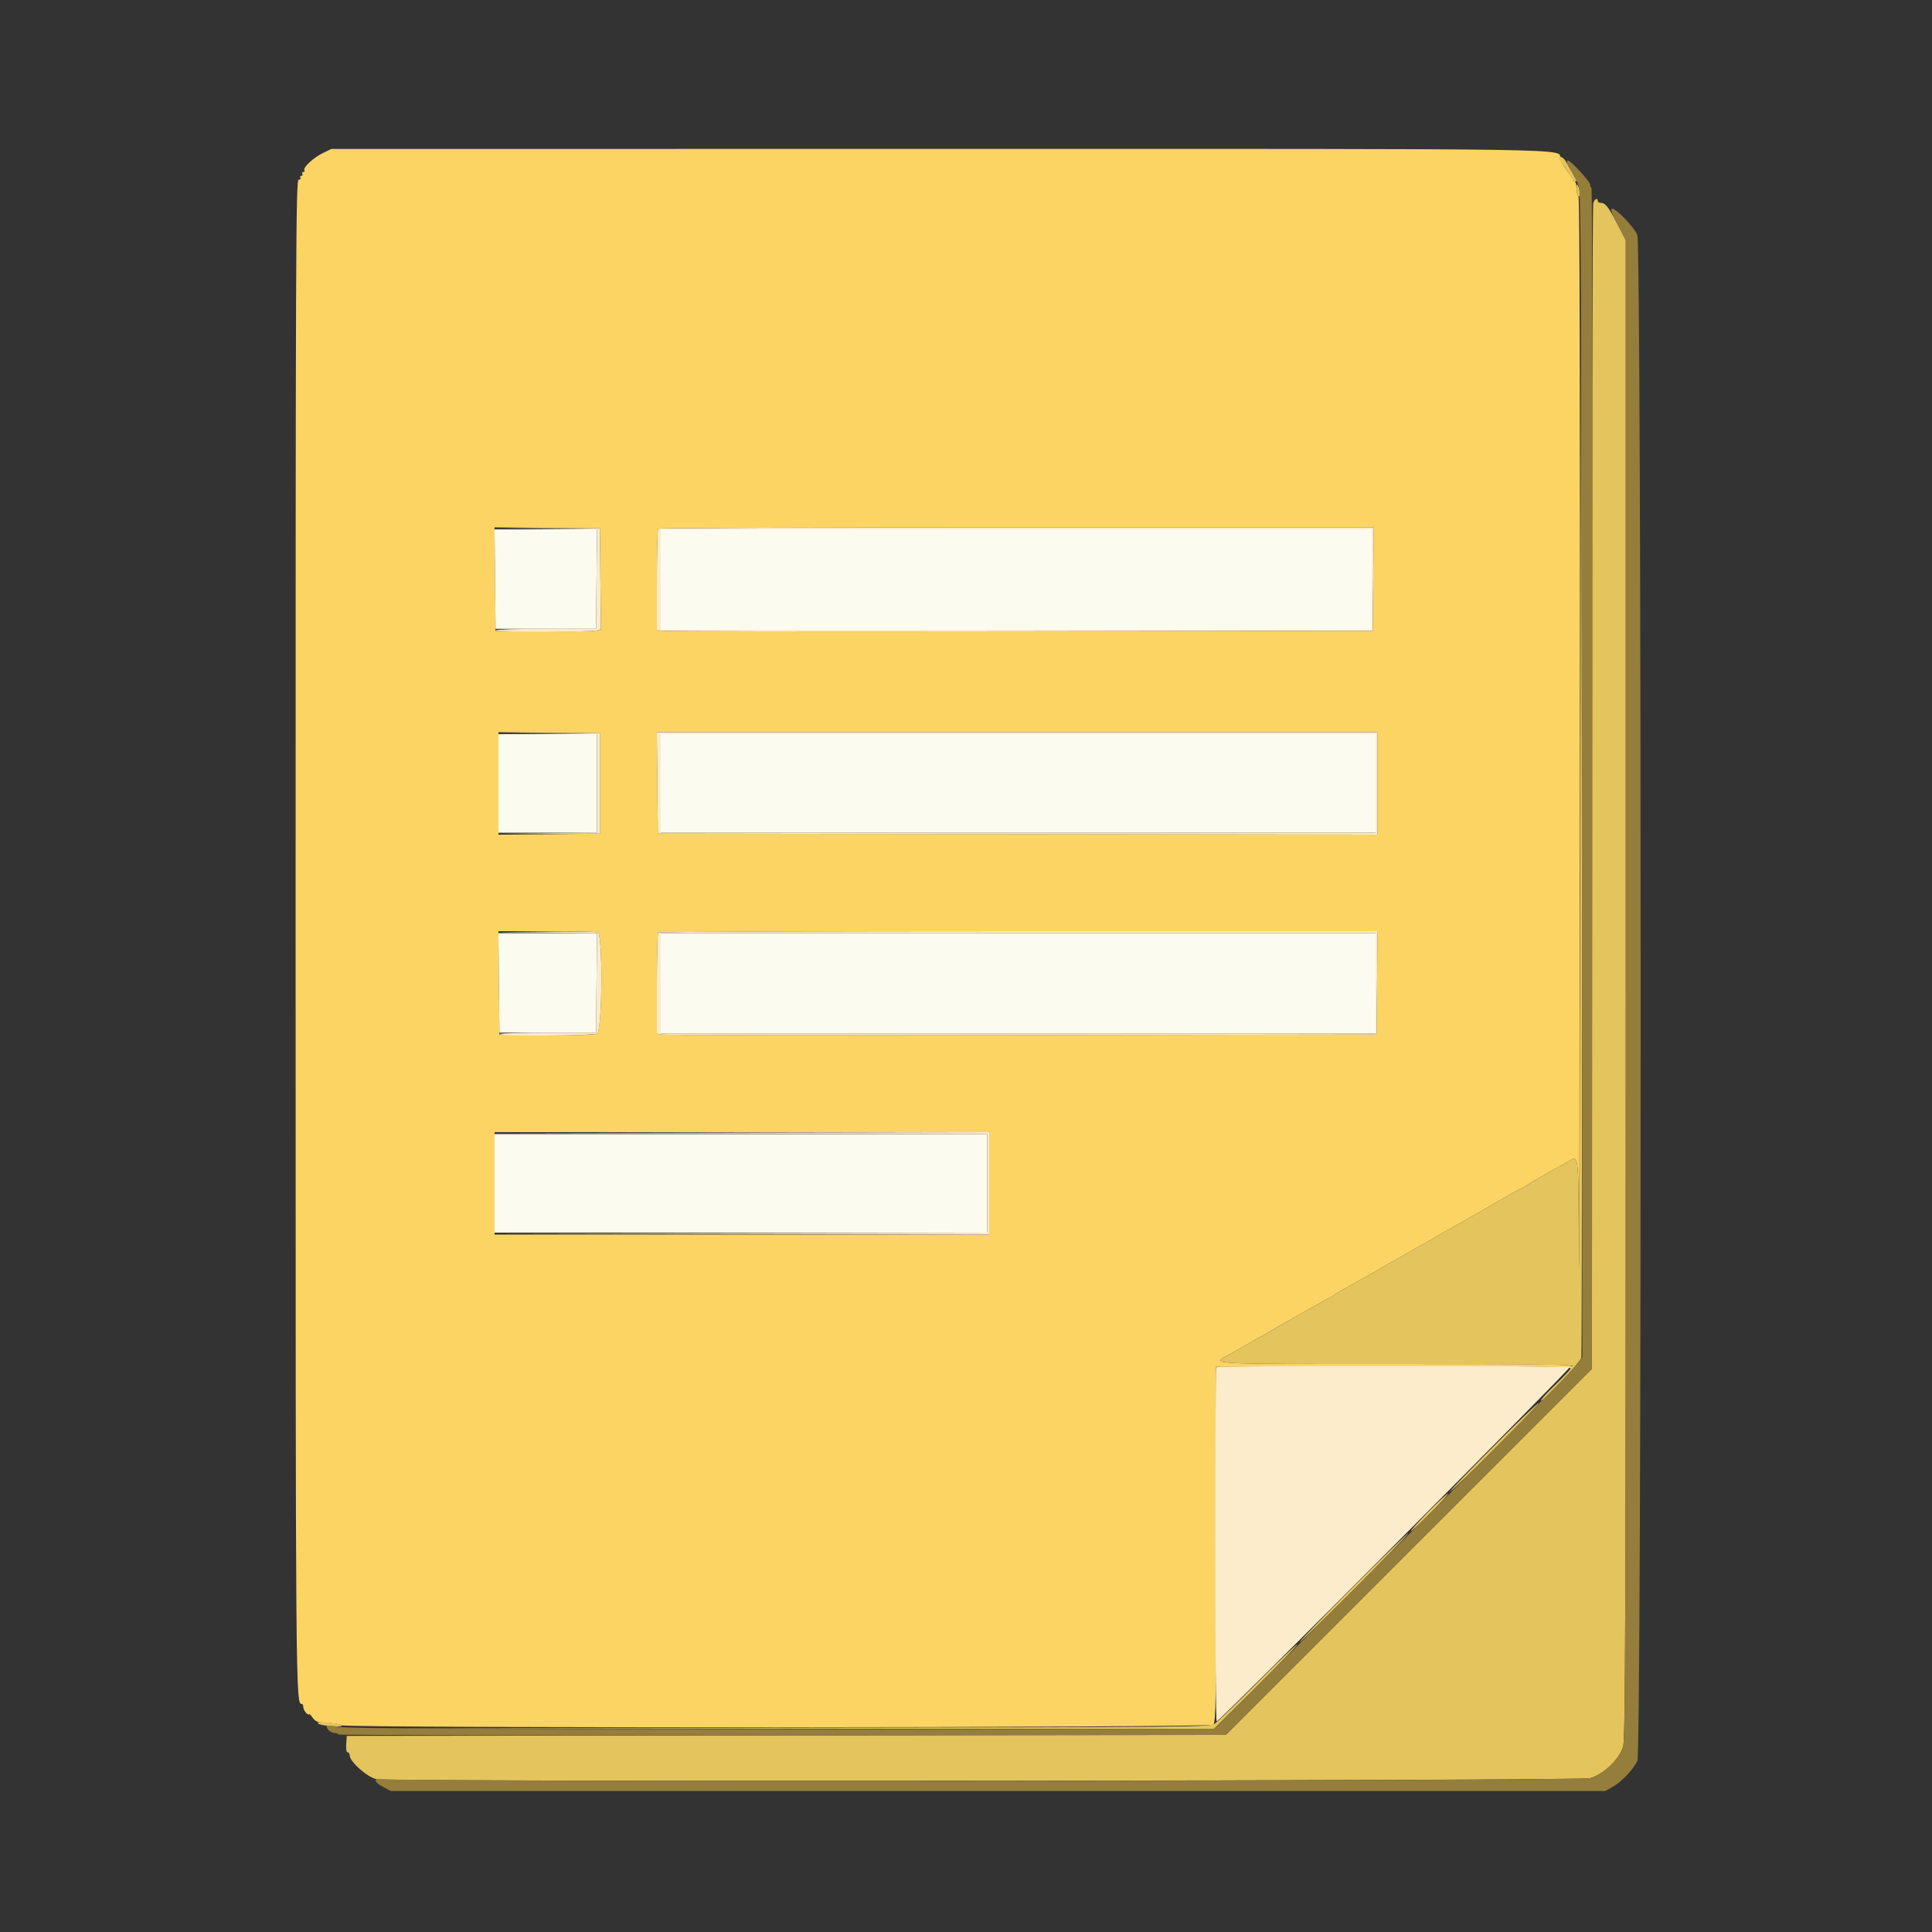 <svg id="svg" version="1.1" xmlns="http://www.w3.org/2000/svg" xmlns:xlink="http://www.w3.org/1999/xlink" width="400" height="400"><rect width="100%" height="100%" fill="#333333" stroke="none"/><g id="svgg"><path id="path0" d="M66.874 31.676 C 64.911 32.628,62.682 34.686,63.021 35.234 C 63.145 35.435,63.046 35.600,62.800 35.600 C 62.554 35.600,62.464 35.780,62.600 36.000 C 62.736 36.220,62.646 36.400,62.400 36.400 C 62.154 36.400,62.064 36.580,62.200 36.800 C 62.336 37.020,62.166 37.200,61.823 37.200 C 61.258 37.200,61.198 52.131,61.201 193.880 C 61.204 352.285,61.208 352.800,62.498 352.800 C 62.664 352.800,62.800 353.083,62.800 353.429 C 62.800 353.774,63.070 354.327,63.400 354.657 C 63.730 354.987,64.001 355.109,64.003 354.929 C 64.004 354.748,64.319 355.050,64.703 355.600 C 65.293 356.446,65.759 356.616,67.728 356.701 C 69.009 356.757,70.392 356.982,70.802 357.201 C 71.980 357.832,250.422 357.719,251.200 357.087 C 251.725 356.661,251.800 352.028,251.800 319.800 L 251.800 283.000 288.156 282.898 C 314.687 282.823,324.660 282.918,325.056 283.247 C 325.477 283.595,325.600 283.551,325.600 283.049 C 325.600 282.455,322.472 282.400,288.714 282.400 C 248.916 282.400,250.780 282.507,254.500 280.435 C 255.957 279.624,257.421 278.792,260.100 277.253 C 268.024 272.702,274.945 268.800,275.093 268.800 C 275.194 268.800,275.754 268.467,276.338 268.061 C 276.922 267.655,278.390 266.781,279.600 266.120 C 280.810 265.459,282.475 264.531,283.300 264.059 C 284.125 263.587,285.430 262.840,286.200 262.400 C 286.970 261.960,288.185 261.265,288.900 260.855 C 293.148 258.420,307.286 250.367,308.800 249.520 C 309.790 248.966,311.553 247.947,312.718 247.256 C 313.882 246.565,314.934 246.000,315.056 246.000 C 315.177 246.000,315.754 245.667,316.338 245.261 C 316.922 244.855,318.480 243.924,319.800 243.194 C 321.120 242.464,323.145 241.342,324.301 240.702 C 327.021 239.196,326.784 237.345,326.904 261.000 C 326.961 272.220,327.051 227.276,327.104 161.124 C 327.168 81.267,327.066 40.764,326.800 40.600 C 326.580 40.464,326.400 39.733,326.400 38.976 C 326.400 38.219,326.220 37.600,326.000 37.600 C 325.780 37.600,325.600 37.409,325.600 37.177 C 325.600 36.944,325.030 36.044,324.333 35.177 C 323.636 34.310,323.038 33.219,323.004 32.753 C 322.854 30.720,329.102 30.814,194.200 30.827 L 68.600 30.839 66.874 31.676 M124.307 119.881 L 124.413 130.361 123.107 130.597 C 122.388 130.727,117.480 130.781,112.200 130.716 L 102.600 130.600 102.493 119.894 L 102.387 109.187 113.293 109.294 L 124.200 109.400 124.307 119.881 M284.307 119.900 L 284.200 130.600 211.000 130.709 C 170.740 130.770,137.395 130.721,136.900 130.602 L 136.000 130.385 136.000 120.059 C 136.000 114.380,136.120 109.613,136.267 109.467 C 136.413 109.320,169.806 109.200,210.473 109.200 L 284.413 109.200 284.307 119.900 M124.200 162.200 L 124.200 172.600 113.700 172.707 L 103.200 172.813 103.200 162.200 L 103.200 151.587 113.700 151.693 L 124.200 151.800 124.200 162.200 M285.200 162.201 L 285.200 172.802 210.700 172.701 L 136.200 172.600 136.093 162.100 L 135.987 151.600 210.593 151.600 L 285.200 151.600 285.200 162.201 M123.767 193.043 C 124.855 193.460,124.708 213.407,123.613 213.993 C 123.107 214.264,119.356 214.376,113.113 214.307 L 103.400 214.200 103.293 203.500 L 103.187 192.800 113.161 192.800 C 118.646 192.800,123.419 192.909,123.767 193.043 M285.107 203.500 L 285.000 214.200 211.400 214.309 C 170.920 214.370,137.395 214.321,136.900 214.202 L 136.000 213.985 136.000 203.659 C 136.000 197.980,136.120 193.213,136.267 193.067 C 136.413 192.920,169.986 192.800,210.873 192.800 L 285.213 192.800 285.107 203.500 M204.800 245.000 L 204.800 255.600 153.600 255.600 L 102.400 255.600 102.400 245.000 L 102.400 234.400 153.600 234.400 L 204.800 234.400 204.800 245.000 " stroke="none" fill="#fbd464" fill-rule="evenodd"></path><path id="path1" d="M102.493 119.900 L 102.600 130.200 113.000 130.200 L 123.400 130.200 123.507 119.900 L 123.614 109.600 113.000 109.600 L 102.386 109.600 102.493 119.900 M136.800 120.000 L 136.800 130.400 210.400 130.400 L 284.000 130.400 284.000 120.000 L 284.000 109.600 210.400 109.600 L 136.800 109.600 136.800 120.000 M103.200 162.200 L 103.200 172.400 113.400 172.400 L 123.600 172.400 123.600 162.200 L 123.600 152.000 113.400 152.000 L 103.200 152.000 103.200 162.200 M136.800 162.200 L 136.800 172.400 210.800 172.400 L 284.800 172.400 284.800 162.200 L 284.800 152.000 210.800 152.000 L 136.800 152.000 136.800 162.200 M103.293 203.500 L 103.400 213.800 113.400 213.800 L 123.400 213.800 123.507 203.500 L 123.614 193.200 113.400 193.200 L 103.186 193.200 103.293 203.500 M136.800 203.600 L 136.800 214.000 210.800 214.000 L 284.800 214.000 284.800 203.600 L 284.800 193.200 210.800 193.200 L 136.800 193.200 136.800 203.600 M102.400 245.000 L 102.400 255.200 153.400 255.200 L 204.400 255.200 204.400 245.000 L 204.400 234.800 153.400 234.800 L 102.400 234.800 102.400 245.000 " stroke="none" fill="#fcfbef" fill-rule="evenodd"></path><path id="path2" d="M322.800 32.736 C 322.800 32.958,323.430 33.964,324.200 34.973 C 324.970 35.982,325.600 36.985,325.600 37.203 C 325.600 37.422,325.780 37.600,326.000 37.600 C 326.571 37.600,326.511 37.369,325.500 35.677 C 325.005 34.848,324.407 33.827,324.171 33.409 C 323.691 32.555,322.800 32.118,322.800 32.736 M326.428 39.076 C 326.413 39.778,326.580 40.464,326.800 40.600 C 327.280 40.896,327.280 39.716,326.800 38.600 C 326.510 37.926,326.452 38.000,326.428 39.076 M329.852 42.100 C 329.719 42.595,329.608 97.090,329.605 163.201 L 329.600 283.402 291.700 321.300 L 253.800 359.198 162.800 359.299 L 71.800 359.400 71.677 361.100 C 71.604 362.106,71.727 362.800,71.977 362.800 C 72.210 362.800,72.400 363.082,72.400 363.426 C 72.400 364.815,76.500 368.327,78.206 368.398 C 90.816 368.928,327.322 368.705,329.191 368.162 C 332.045 367.333,335.258 364.263,336.059 361.600 C 336.510 360.100,336.600 333.935,336.600 204.749 L 336.600 49.699 334.866 46.387 C 332.965 42.755,332.373 42.000,331.429 42.000 C 331.083 42.000,330.800 41.820,330.800 41.600 C 330.800 40.833,330.091 41.207,329.852 42.100 M327.203 161.400 C 327.096 227.400,326.961 272.220,326.904 261.000 C 326.784 237.345,327.021 239.196,324.301 240.702 C 323.145 241.342,321.120 242.464,319.800 243.194 C 318.480 243.924,316.922 244.855,316.338 245.261 C 315.754 245.667,315.177 246.000,315.056 246.000 C 314.934 246.000,313.882 246.565,312.718 247.256 C 311.553 247.947,309.790 248.966,308.800 249.520 C 307.286 250.367,293.148 258.420,288.900 260.855 C 288.185 261.265,286.970 261.960,286.200 262.400 C 285.430 262.840,284.125 263.587,283.300 264.059 C 282.475 264.531,280.810 265.459,279.600 266.120 C 278.390 266.781,276.922 267.655,276.338 268.061 C 275.754 268.467,275.194 268.800,275.093 268.800 C 274.945 268.800,268.024 272.702,260.100 277.253 C 257.421 278.792,255.957 279.624,254.500 280.435 C 250.780 282.507,248.916 282.400,288.714 282.400 C 314.255 282.400,325.600 282.529,325.600 282.821 C 325.600 283.052,324.025 284.762,322.100 286.620 C 320.175 288.478,318.798 289.998,319.039 289.999 C 319.728 290.001,327.167 282.076,327.405 281.086 C 327.522 280.599,327.569 226.470,327.509 160.800 L 327.399 41.400 327.203 161.400 M309.051 299.635 C 304.020 304.676,300.060 308.798,300.251 308.794 C 300.443 308.791,304.740 304.651,309.799 299.594 C 314.859 294.538,318.819 290.416,318.599 290.435 C 318.380 290.454,314.083 294.594,309.051 299.635 M295.664 313.062 C 293.610 315.152,291.999 316.932,292.085 317.018 C 292.171 317.104,294.028 315.380,296.213 313.187 C 298.398 310.994,300.008 309.214,299.792 309.231 C 299.577 309.249,297.719 310.973,295.664 313.062 M280.070 328.652 C 273.838 334.893,268.888 340.000,269.070 339.999 C 269.501 339.998,291.802 317.662,291.574 317.459 C 291.478 317.374,286.301 322.410,280.070 328.652 M260.442 348.250 C 256.175 352.528,252.187 356.382,251.581 356.813 C 250.495 357.587,249.178 357.600,160.939 357.700 L 71.400 357.802 161.343 357.901 L 251.287 358.000 260.143 349.206 C 265.014 344.370,268.820 340.426,268.600 340.442 C 268.380 340.459,264.709 343.972,260.442 348.250 M65.882 356.842 C 66.123 357.083,67.462 357.339,68.858 357.411 C 72.002 357.572,71.158 356.946,67.803 356.628 C 66.093 356.465,65.564 356.524,65.882 356.842 " stroke="none" fill="#e4c45c" fill-rule="evenodd"></path><path id="path3" d="M324.400 33.608 C 324.400 33.832,324.820 34.687,325.333 35.508 C 325.846 36.329,326.521 37.630,326.833 38.400 C 327.317 39.595,327.415 57.421,327.504 160.373 L 327.608 280.946 326.609 282.373 C 326.059 283.158,308.903 300.495,288.484 320.900 L 251.358 358.000 161.946 358.000 C 96.482 358.000,71.924 357.878,70.257 357.543 C 69.005 357.291,67.870 357.197,67.733 357.333 C 67.332 357.734,68.433 358.800,69.249 358.800 C 69.662 358.800,70.000 358.935,70.000 359.100 C 70.000 359.265,111.355 359.353,161.900 359.296 L 253.800 359.193 291.694 321.303 L 329.589 283.413 329.694 161.206 C 329.752 93.993,329.665 38.940,329.500 38.867 C 329.335 38.793,329.200 38.467,329.200 38.141 C 329.200 37.592,325.134 33.200,324.626 33.200 C 324.502 33.200,324.400 33.384,324.400 33.608 M334.899 46.449 L 336.600 49.699 336.600 204.749 C 336.600 333.935,336.510 360.100,336.059 361.600 C 335.258 364.263,332.045 367.333,329.191 368.162 C 327.126 368.762,83.349 368.955,79.039 368.360 C 77.282 368.118,77.382 368.935,79.231 369.922 L 80.876 370.800 206.626 370.800 L 332.376 370.800 333.842 369.977 C 335.791 368.881,338.290 366.238,339.015 364.503 C 339.923 362.329,339.898 50.812,338.990 48.637 C 338.314 47.019,334.639 43.200,333.758 43.200 C 333.371 43.200,333.724 44.205,334.899 46.449 " stroke="none" fill="#957d3c" fill-rule="evenodd"></path><path id="path4" d="M112.907 109.496 L 123.613 109.613 123.507 119.907 L 123.400 130.200 112.938 130.200 C 107.184 130.200,102.560 130.335,102.662 130.500 C 102.882 130.856,122.191 130.899,123.507 130.546 L 124.413 130.303 124.307 119.852 L 124.200 109.400 113.200 109.390 L 102.200 109.380 112.907 109.496 M136.267 109.467 C 136.120 109.613,136.000 114.380,136.000 120.059 L 136.000 130.385 136.900 130.602 C 137.395 130.721,170.740 130.770,211.000 130.709 L 284.200 130.600 284.307 119.900 L 284.413 109.200 210.473 109.200 C 169.806 109.200,136.413 109.320,136.267 109.467 M284.000 120.000 L 284.000 130.400 210.400 130.400 L 136.800 130.400 136.800 120.000 L 136.800 109.600 210.400 109.600 L 284.000 109.600 284.000 120.000 M113.300 151.896 L 123.600 152.014 123.600 162.200 L 123.600 172.386 113.300 172.504 L 103.000 172.621 113.600 172.610 L 124.200 172.600 124.200 162.200 L 124.200 151.800 113.600 151.790 L 103.000 151.779 113.300 151.896 M136.093 162.100 L 136.200 172.600 210.700 172.701 L 285.200 172.802 285.200 162.201 L 285.200 151.600 210.593 151.600 L 135.987 151.600 136.093 162.100 M284.800 162.200 L 284.800 172.400 210.800 172.400 L 136.800 172.400 136.800 162.200 L 136.800 152.000 210.800 152.000 L 284.800 152.000 284.800 162.200 M113.307 193.100 L 123.613 193.214 123.507 203.507 L 123.400 213.800 113.338 213.800 C 107.804 213.800,103.359 213.935,103.462 214.100 C 103.753 214.571,122.734 214.464,123.626 213.986 C 124.709 213.406,124.843 193.456,123.767 193.043 C 123.419 192.909,118.604 192.842,113.067 192.893 L 103.000 192.986 113.307 193.100 M136.267 193.067 C 136.120 193.213,136.000 197.980,136.000 203.659 L 136.000 213.985 136.900 214.202 C 137.395 214.321,170.920 214.370,211.400 214.309 L 285.000 214.200 285.107 203.500 L 285.213 192.800 210.873 192.800 C 169.986 192.800,136.413 192.920,136.267 193.067 M284.800 203.600 L 284.800 214.000 210.800 214.000 L 136.800 214.000 136.800 203.600 L 136.800 193.200 210.800 193.200 L 284.800 193.200 284.800 203.600 M153.300 234.700 L 204.400 234.803 204.400 245.000 L 204.400 255.197 153.300 255.300 L 102.200 255.403 153.500 255.502 L 204.800 255.600 204.800 245.000 L 204.800 234.400 153.500 234.498 L 102.200 234.597 153.300 234.700 M251.867 283.067 C 251.496 283.438,251.530 356.400,251.901 356.400 C 252.467 356.400,325.233 283.366,324.950 283.083 C 324.590 282.724,252.226 282.707,251.867 283.067 " stroke="none" fill="#fceccb" fill-rule="evenodd"></path></g></svg>
